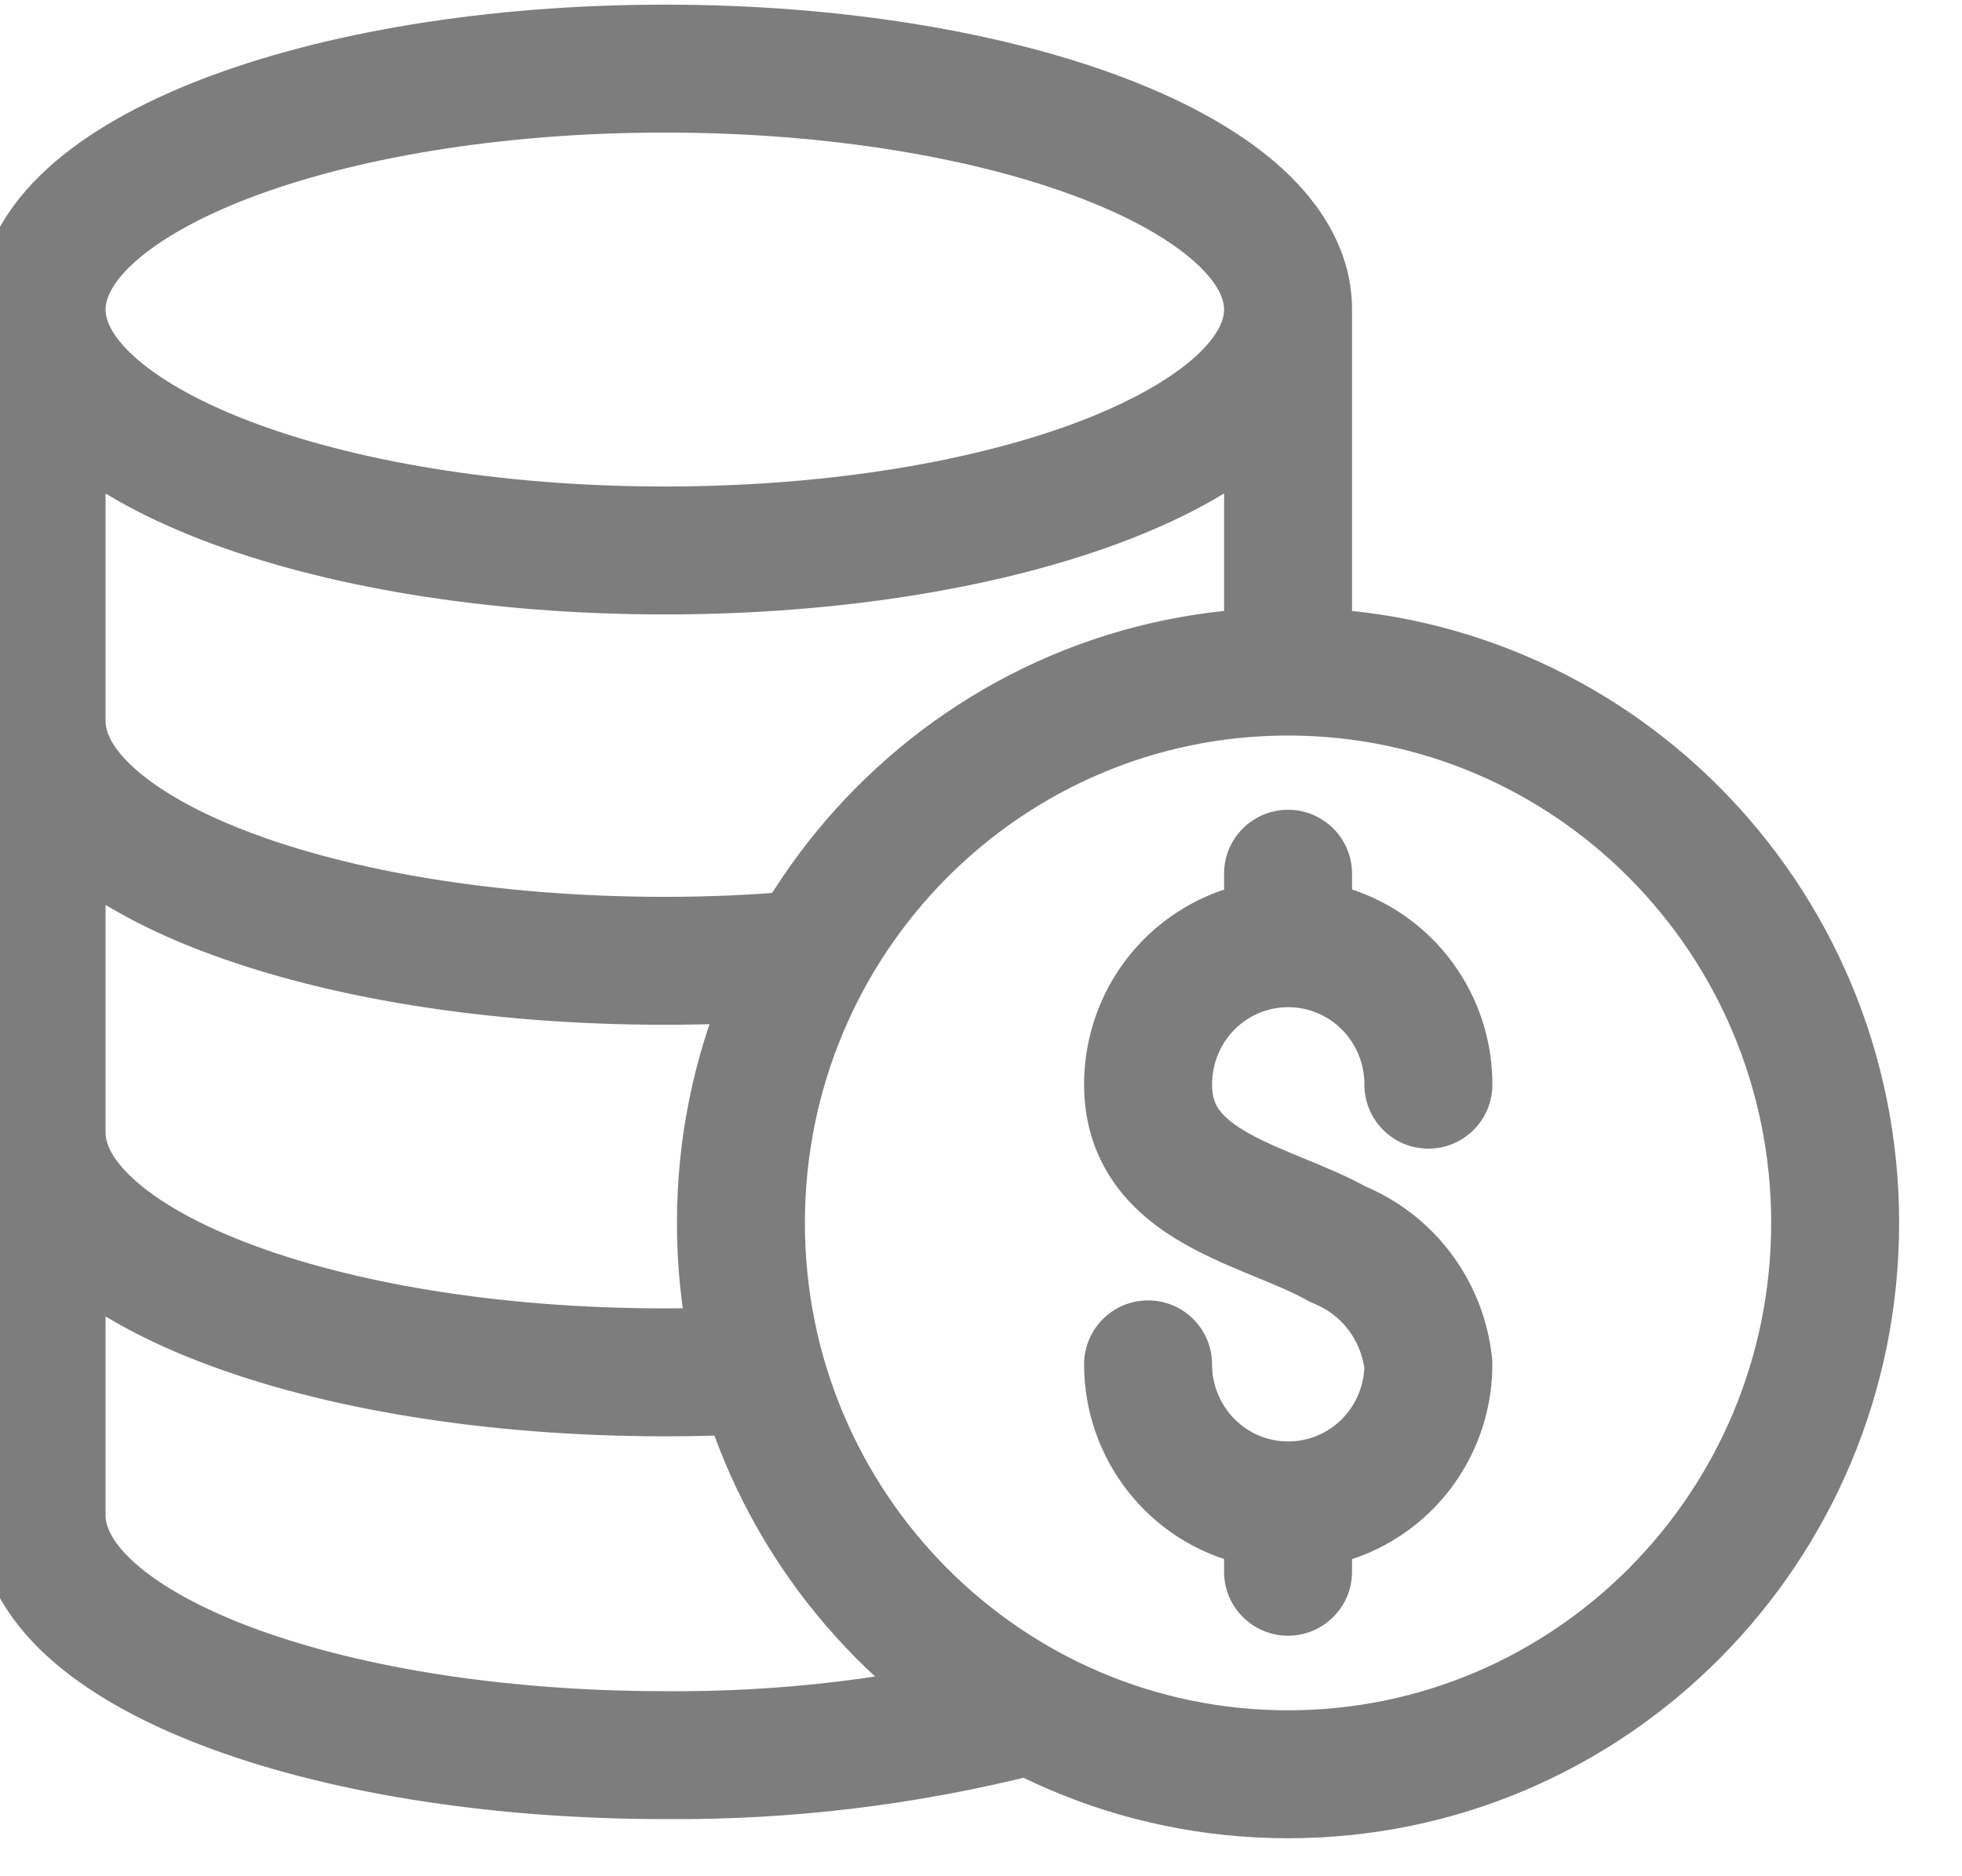 <svg width="46" height="44" viewBox="0 0 46 44" fill="none" xmlns="http://www.w3.org/2000/svg" xmlns:xlink="http://www.w3.org/1999/xlink">
<path d="M28.699,15.739C28.699,16.568 29.37,17.239 30.199,17.239C31.027,17.239 31.699,16.568 31.699,15.739L28.699,15.739ZM2.475,7.269C2.475,6.44 1.803,5.769 0.975,5.769C0.146,5.769 -0.525,6.44 -0.525,7.269L2.475,7.269ZM18.902,23.886C19.727,23.81 20.335,23.08 20.259,22.255C20.184,21.43 19.454,20.822 18.629,20.898L18.902,23.886ZM2.475,15.749C2.475,14.92 1.803,14.249 0.975,14.249C0.146,14.249 -0.525,14.92 -0.525,15.749L2.475,15.749ZM17.734,33.625C18.561,33.578 19.194,32.87 19.148,32.043C19.101,31.216 18.393,30.583 17.566,30.629L17.734,33.625ZM2.475,24.678C2.475,23.85 1.803,23.178 0.975,23.178C0.146,23.178 -0.525,23.85 -0.525,24.678L2.475,24.678ZM15.587,41.16L15.6,39.66L15.587,39.66L15.587,41.16ZM24.319,41.611C25.123,41.409 25.609,40.593 25.407,39.79C25.204,38.987 24.388,38.5 23.585,38.703L24.319,41.611ZM28.417,31.996C28.417,31.167 27.746,30.496 26.917,30.496C26.089,30.496 25.417,31.167 25.417,31.996L28.417,31.996ZM30.208,35.303L30.208,33.803L30.204,33.803L30.208,35.303ZM33.489,31.996L34.989,31.996C34.989,31.943 34.986,31.89 34.981,31.838L33.489,31.996ZM31.379,29.185L30.64,30.49C30.697,30.522 30.756,30.551 30.817,30.575L31.379,29.185ZM26.917,25.437L28.417,25.437L28.417,25.433L26.917,25.437ZM30.208,22.12L30.204,23.62L30.208,23.62L30.208,22.12ZM31.989,25.433C31.987,26.261 32.656,26.935 33.485,26.937C34.313,26.939 34.987,26.27 34.989,25.441L31.989,25.433ZM28.699,22.054C28.699,22.883 29.37,23.554 30.199,23.554C31.027,23.554 31.699,22.883 31.699,22.054L28.699,22.054ZM31.699,20.49C31.699,19.661 31.027,18.99 30.199,18.99C29.37,18.99 28.699,19.661 28.699,20.49L31.699,20.49ZM28.699,36.859C28.699,37.687 29.37,38.359 30.199,38.359C31.027,38.359 31.699,37.687 31.699,36.859L28.699,36.859ZM31.699,35.303C31.699,34.475 31.027,33.803 30.199,33.803C29.37,33.803 28.699,34.475 28.699,35.303L31.699,35.303ZM28.699,7.259C28.699,7.475 28.592,7.846 28.038,8.352C27.484,8.858 26.599,9.383 25.378,9.856C22.946,10.796 19.485,11.409 15.587,11.409L15.587,14.409C19.758,14.409 23.603,13.758 26.46,12.654C27.883,12.103 29.138,11.411 30.062,10.566C30.988,9.72 31.699,8.604 31.699,7.259L28.699,7.259ZM15.587,11.409C11.688,11.409 8.227,10.796 5.795,9.856C4.575,9.383 3.689,8.858 3.135,8.352C2.582,7.846 2.475,7.475 2.475,7.259L-0.525,7.259C-0.525,8.604 0.185,9.72 1.111,10.566C2.035,11.411 3.29,12.103 4.713,12.654C7.57,13.758 11.415,14.409 15.587,14.409L15.587,11.409ZM2.475,7.259C2.475,7.044 2.582,6.673 3.135,6.167C3.689,5.661 4.575,5.135 5.795,4.663C8.227,3.723 11.688,3.109 15.587,3.109L15.587,0.109C11.415,0.109 7.57,0.761 4.713,1.865C3.29,2.416 2.035,3.108 1.111,3.953C0.185,4.799 -0.525,5.914 -0.525,7.259L2.475,7.259ZM15.587,3.109C19.485,3.109 22.946,3.723 25.378,4.663C26.599,5.135 27.484,5.661 28.038,6.167C28.592,6.673 28.699,7.044 28.699,7.259L31.699,7.259C31.699,5.914 30.988,4.799 30.062,3.953C29.138,3.108 27.883,2.416 26.46,1.865C23.603,0.761 19.758,0.109 15.587,0.109L15.587,3.109ZM31.699,15.739L31.699,7.259L28.699,7.259L28.699,15.739L31.699,15.739ZM-0.525,7.269L-0.525,16.91L2.475,16.91L2.475,7.269L-0.525,7.269ZM-0.525,16.91C-0.525,18.253 0.181,19.367 1.106,20.212C2.029,21.056 3.281,21.745 4.703,22.291C7.555,23.389 11.4,24.032 15.587,24.032L15.587,21.032C11.668,21.032 8.206,20.425 5.78,19.491C4.561,19.023 3.68,18.501 3.13,17.998C2.581,17.496 2.475,17.127 2.475,16.91L-0.525,16.91ZM15.587,24.032C16.726,24.032 17.831,23.984 18.902,23.886L18.629,20.898C17.655,20.987 16.641,21.032 15.587,21.032L15.587,24.032ZM-0.525,15.749L-0.525,26.561L2.475,26.561L2.475,15.749L-0.525,15.749ZM-0.525,26.561C-0.525,27.904 0.181,29.018 1.106,29.863C2.029,30.707 3.281,31.396 4.703,31.942C7.555,33.04 11.4,33.683 15.587,33.683L15.587,30.683C11.668,30.683 8.206,30.076 5.78,29.142C4.561,28.674 3.68,28.152 3.13,27.649C2.581,27.147 2.475,26.778 2.475,26.561L-0.525,26.561ZM15.587,33.683C16.32,33.683 17.035,33.664 17.734,33.625L17.566,30.629C16.926,30.665 16.267,30.683 15.587,30.683L15.587,33.683ZM-0.525,24.678L-0.525,35.538L2.475,35.538L2.475,24.678L-0.525,24.678ZM-0.525,35.538C-0.525,36.881 0.181,37.994 1.106,38.84C2.029,39.683 3.281,40.372 4.703,40.919C7.555,42.016 11.4,42.66 15.587,42.66L15.587,39.66C11.668,39.66 8.206,39.052 5.78,38.119C4.561,37.65 3.68,37.128 3.13,36.625C2.581,36.124 2.475,35.755 2.475,35.538L-0.525,35.538ZM15.573,42.66C18.521,42.685 21.46,42.333 24.319,41.611L23.585,38.703C20.974,39.362 18.291,39.683 15.6,39.66L15.573,42.66ZM41.526,28.679C41.526,35.003 36.443,40.109 30.199,40.109L30.199,43.109C38.123,43.109 44.526,36.637 44.526,28.679L41.526,28.679ZM30.199,40.109C23.954,40.109 18.871,35.003 18.871,28.679L15.871,28.679C15.871,36.637 22.275,43.109 30.199,43.109L30.199,40.109ZM18.871,28.679C18.871,22.355 23.954,17.249 30.199,17.249L30.199,14.249C22.275,14.249 15.871,20.721 15.871,28.679L18.871,28.679ZM30.199,17.249C36.443,17.249 41.526,22.355 41.526,28.679L44.526,28.679C44.526,20.721 38.123,14.249 30.199,14.249L30.199,17.249ZM25.417,31.996C25.417,32.627 25.541,33.252 25.781,33.835L28.555,32.693C28.464,32.472 28.417,32.235 28.417,31.996L25.417,31.996ZM25.781,33.835C26.021,34.418 26.374,34.949 26.818,35.396L28.945,33.28C28.779,33.113 28.646,32.913 28.555,32.693L25.781,33.835ZM26.818,35.396C27.263,35.843 27.791,36.198 28.374,36.44L29.524,33.669C29.309,33.58 29.112,33.448 28.945,33.28L26.818,35.396ZM28.374,36.44C28.957,36.682 29.582,36.805 30.212,36.803L30.204,33.803C29.971,33.804 29.74,33.759 29.524,33.669L28.374,36.44ZM30.208,36.803C31.48,36.803 32.697,36.294 33.593,35.391L31.463,33.278C31.128,33.616 30.676,33.803 30.208,33.803L30.208,36.803ZM33.593,35.391C34.488,34.489 34.989,33.267 34.989,31.996L31.989,31.996C31.989,32.479 31.799,32.94 31.463,33.278L33.593,35.391ZM34.981,31.838C34.887,30.952 34.555,30.107 34.021,29.395L31.621,31.196C31.83,31.474 31.96,31.805 31.997,32.154L34.981,31.838ZM34.021,29.395C33.486,28.682 32.767,28.128 31.942,27.794L30.817,30.575C31.134,30.704 31.413,30.918 31.621,31.196L34.021,29.395ZM32.118,27.88C31.607,27.59 31.026,27.355 30.555,27.161C30.046,26.951 29.626,26.775 29.266,26.571C28.911,26.37 28.706,26.192 28.59,26.034C28.494,25.903 28.417,25.734 28.417,25.437L25.417,25.437C25.417,26.363 25.692,27.157 26.174,27.812C26.635,28.439 27.235,28.869 27.789,29.182C28.338,29.493 28.93,29.736 29.413,29.935C29.934,30.15 30.324,30.311 30.64,30.49L32.118,27.88ZM28.417,25.433C28.417,25.193 28.463,24.956 28.554,24.734L25.777,23.598C25.538,24.183 25.416,24.809 25.417,25.441L28.417,25.433ZM28.554,24.734C28.644,24.513 28.777,24.313 28.943,24.145L26.813,22.032C26.368,22.481 26.016,23.013 25.777,23.598L28.554,24.734ZM28.943,24.145C29.11,23.977 29.307,23.845 29.523,23.755L28.371,20.985C27.788,21.228 27.259,21.584 26.813,22.032L28.943,24.145ZM29.523,23.755C29.739,23.665 29.971,23.619 30.204,23.62L30.212,20.62C29.58,20.618 28.955,20.742 28.371,20.985L29.523,23.755ZM30.208,23.62C30.441,23.62 30.671,23.666 30.887,23.757L32.045,20.989C31.463,20.745 30.838,20.62 30.208,20.62L30.208,23.62ZM30.887,23.757C31.102,23.847 31.299,23.979 31.465,24.147L33.598,22.037C33.154,21.589 32.627,21.232 32.045,20.989L30.887,23.757ZM31.465,24.147C31.631,24.315 31.763,24.515 31.853,24.736L34.631,23.601C34.392,23.017 34.042,22.486 33.598,22.037L31.465,24.147ZM31.853,24.736C31.944,24.956 31.99,25.193 31.989,25.433L34.989,25.441C34.991,24.81 34.869,24.185 34.631,23.601L31.853,24.736ZM31.699,22.054L31.699,20.49L28.699,20.49L28.699,22.054L31.699,22.054ZM31.699,36.859L31.699,35.303L28.699,35.303L28.699,36.859L31.699,36.859Z" fill="#7D7D7E"/>
</svg>
